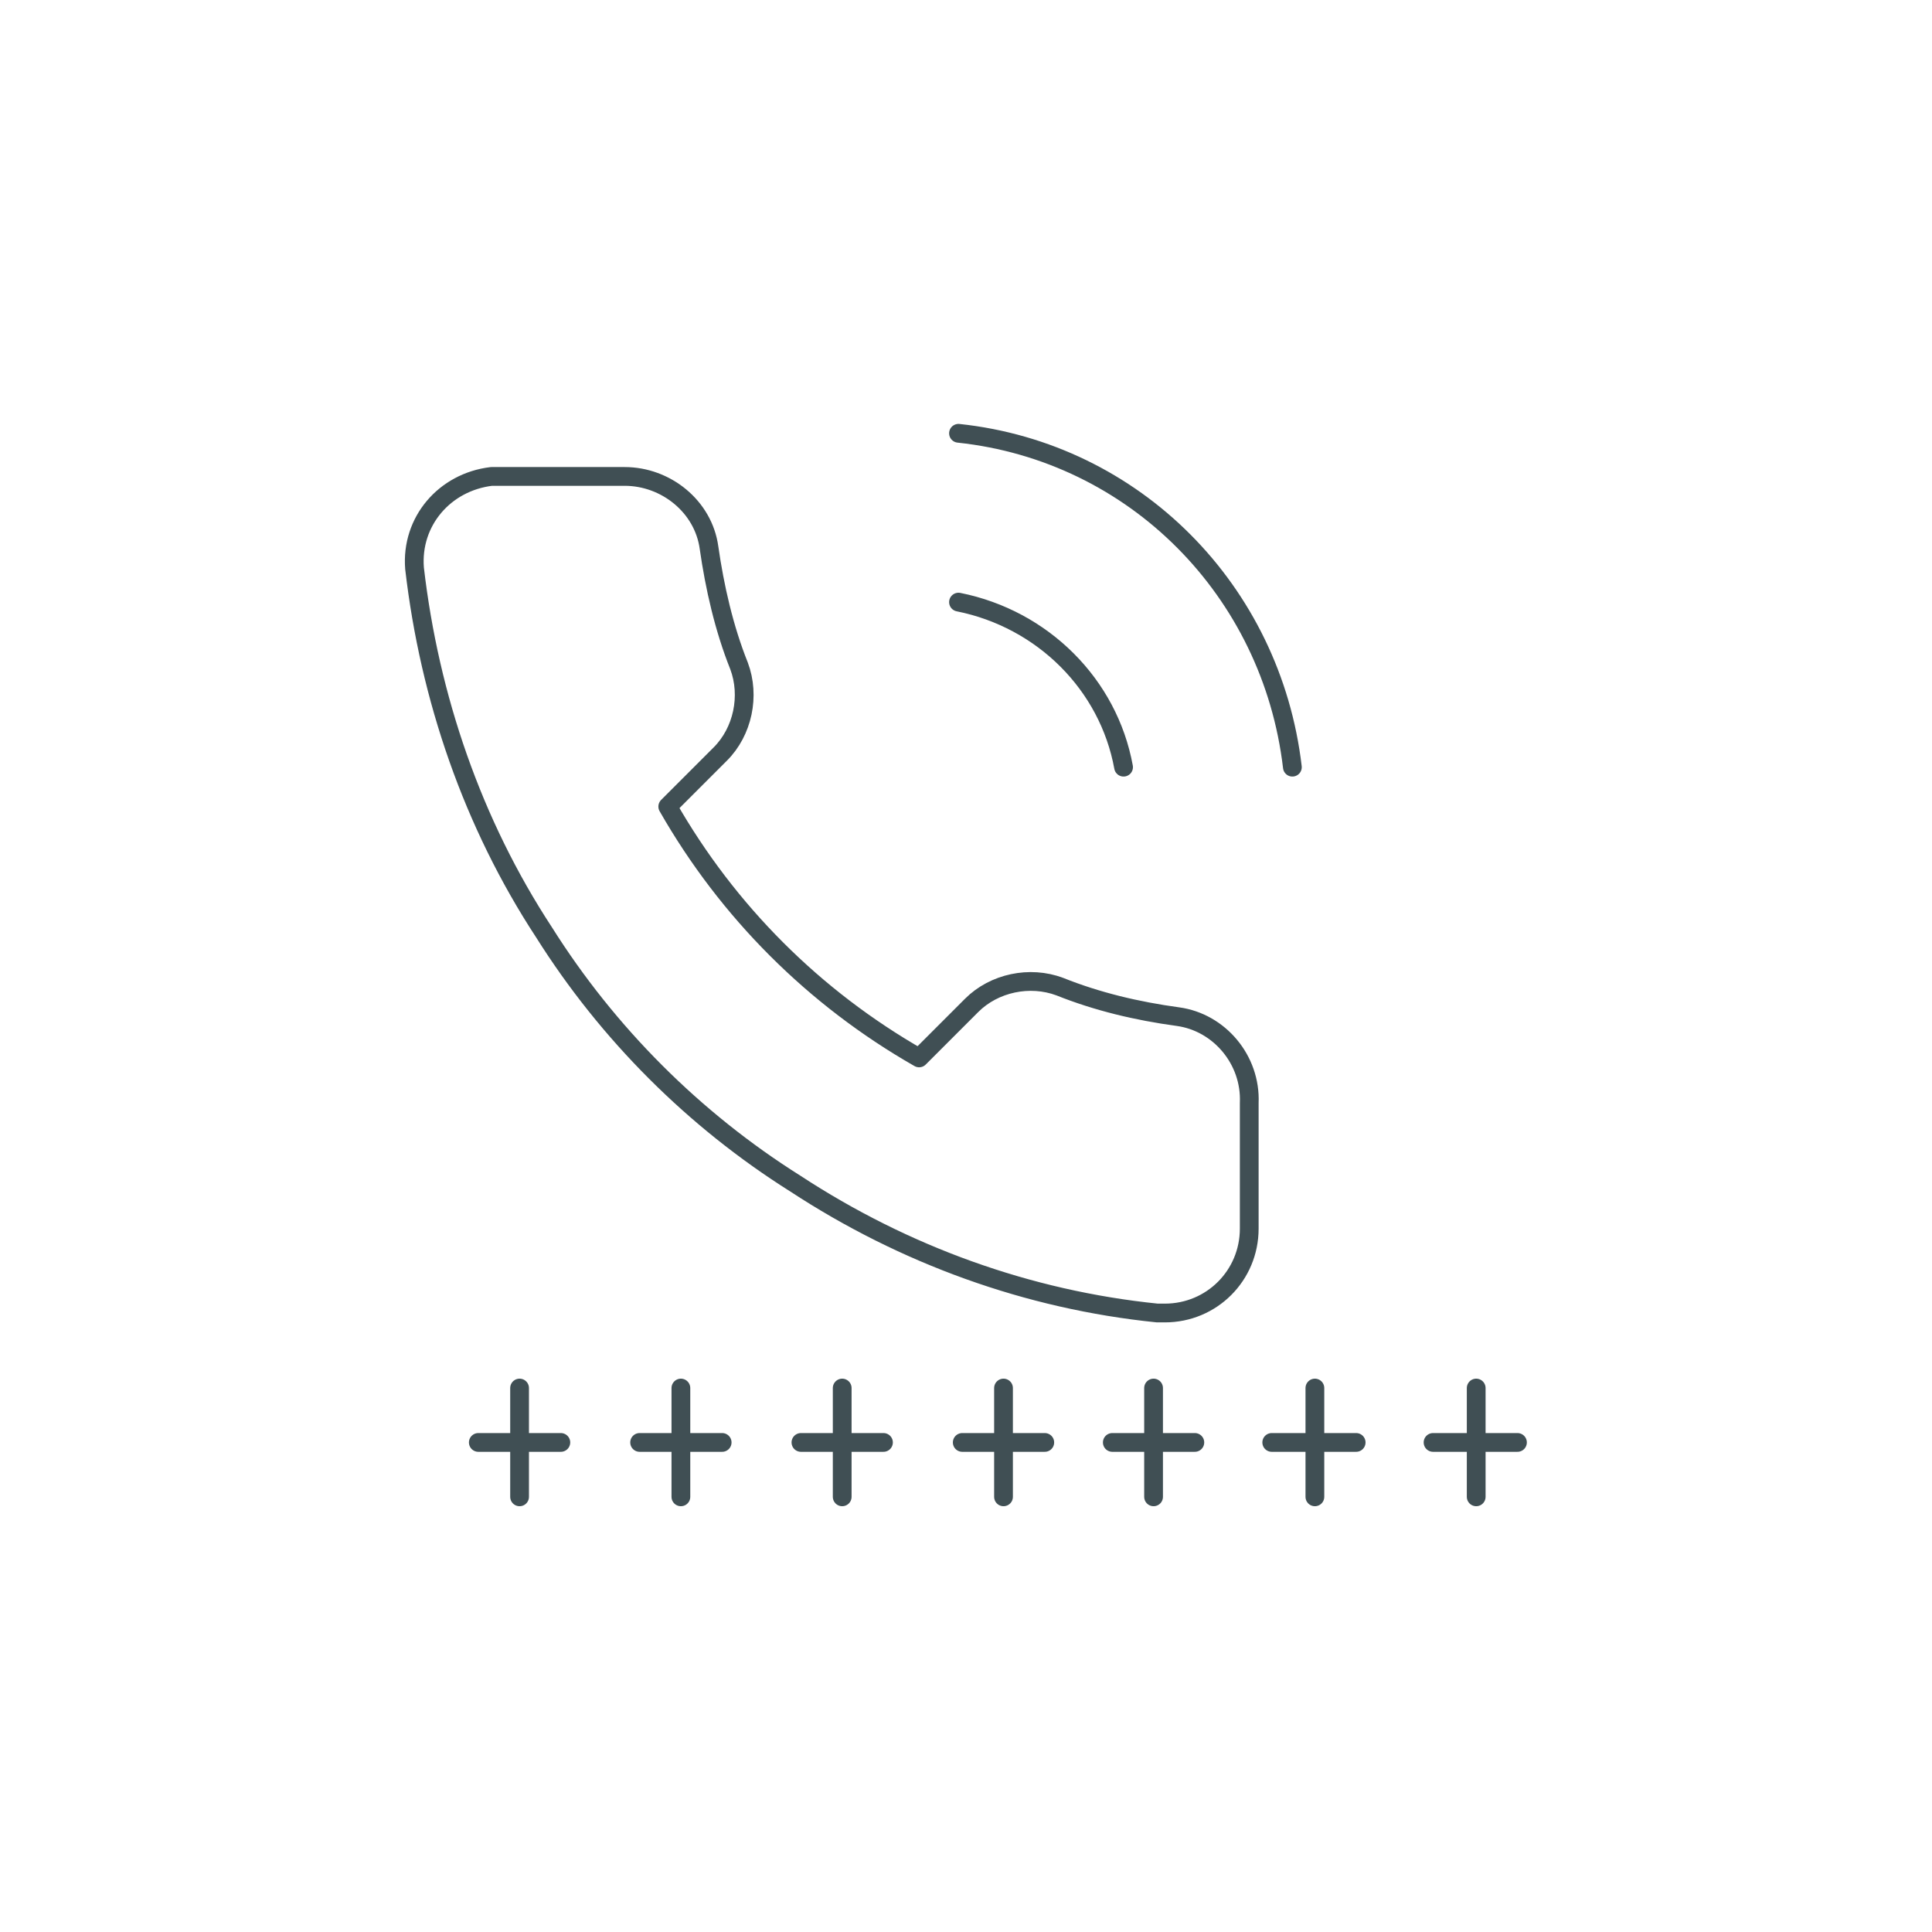 <?xml version="1.0" encoding="utf-8"?>
<!-- Generator: Adobe Illustrator 24.3.0, SVG Export Plug-In . SVG Version: 6.00 Build 0)  -->
<svg version="1.1" id="Layer_1" xmlns="http://www.w3.org/2000/svg" xmlns:xlink="http://www.w3.org/1999/xlink" x="0px" y="0px"
	 viewBox="0 0 103 103" style="enable-background:new 0 0 103 103;" xml:space="preserve">
<style type="text/css">
	.st0{fill:#DDECEA;}
	.st1{fill:#F4C67D;}
	.st2{fill:none;stroke:#404F54;stroke-linecap:round;stroke-linejoin:round;}
	.st3{fill:none;stroke:#404F54;stroke-miterlimit:10;}
	.st4{fill:none;stroke:#000000;stroke-linecap:round;stroke-linejoin:round;}
	.st5{fill:#6D6E71;stroke:#6D6E71;stroke-width:0.5;stroke-miterlimit:10;}
	.st6{fill:none;stroke:#6D6E71;stroke-width:2;stroke-miterlimit:10;}
	.st7{fill:#6D6E71;}
	.st8{fill:#6D6E71;stroke:#6D6E71;stroke-width:2;stroke-miterlimit:10;}
	.st9{fill:none;stroke:#000000;stroke-width:2;stroke-linecap:round;stroke-linejoin:round;}
	.st10{fill:none;stroke:#6D6E71;stroke-miterlimit:10;}
	.st11{fill:#6D6E71;stroke:#6D6E71;stroke-miterlimit:10;}
	.st12{fill:#6D6E71;stroke:#6D6E71;stroke-width:0.25;stroke-miterlimit:10;}
	.st13{fill:#404F54;}
	.st14{fill:none;stroke:#404F54;stroke-width:3;stroke-linecap:round;stroke-linejoin:round;}
</style>
<g>
	<g>
		<g>
			<g>
				<line class="st2" x1="70.1" y1="74" x2="70.1" y2="79.8"/>
				<line class="st2" x1="72.3" y1="76.9" x2="67.8" y2="76.9"/>
			</g>
			<g>
				<line class="st2" x1="61.5" y1="74" x2="61.5" y2="79.8"/>
				<line class="st2" x1="63.7" y1="76.9" x2="59.3" y2="76.9"/>
			</g>
			<g>
				<line class="st2" x1="78.7" y1="74" x2="78.7" y2="79.8"/>
				<line class="st2" x1="80.9" y1="76.9" x2="76.4" y2="76.9"/>
			</g>
		</g>
		<g>
			<g>
				<line class="st2" x1="36.3" y1="74" x2="36.3" y2="79.8"/>
				<line class="st2" x1="38.5" y1="76.9" x2="34.1" y2="76.9"/>
			</g>
			<g>
				<line class="st2" x1="27.7" y1="74" x2="27.7" y2="79.8"/>
				<line class="st2" x1="29.9" y1="76.9" x2="25.5" y2="76.9"/>
			</g>
			<g>
				<line class="st2" x1="44.9" y1="74" x2="44.9" y2="79.8"/>
				<line class="st2" x1="47.1" y1="76.9" x2="42.7" y2="76.9"/>
			</g>
			<g>
				<line class="st2" x1="53.5" y1="74" x2="53.5" y2="79.8"/>
				<line class="st2" x1="55.7" y1="76.9" x2="51.3" y2="76.9"/>
			</g>
		</g>
	</g>
	<path class="st2" d="M51.1,32.1c4.5,0.9,8,4.4,8.8,8.8 M51.1,23.1c9.4,1,16.7,8.4,17.8,17.8 M66.6,58.8v6.7c0,2.5-2,4.5-4.5,4.5
		c-0.1,0-0.3,0-0.4,0c-6.9-0.7-13.5-3.1-19.3-6.9c-5.4-3.4-10-8-13.4-13.4c-3.8-5.8-6.1-12.5-6.9-19.4c-0.2-2.5,1.6-4.6,4.1-4.9
		c0.1,0,0.3,0,0.4,0h6.7c2.2,0,4.2,1.6,4.5,3.8c0.3,2.1,0.8,4.3,1.6,6.3c0.6,1.6,0.2,3.5-1,4.7l-2.8,2.8c3.2,5.6,7.8,10.2,13.4,13.4
		l2.8-2.8c1.2-1.2,3.1-1.6,4.7-1c2,0.8,4.1,1.3,6.3,1.6C65,54.5,66.7,56.5,66.6,58.8z"/>
</g>
</svg>
